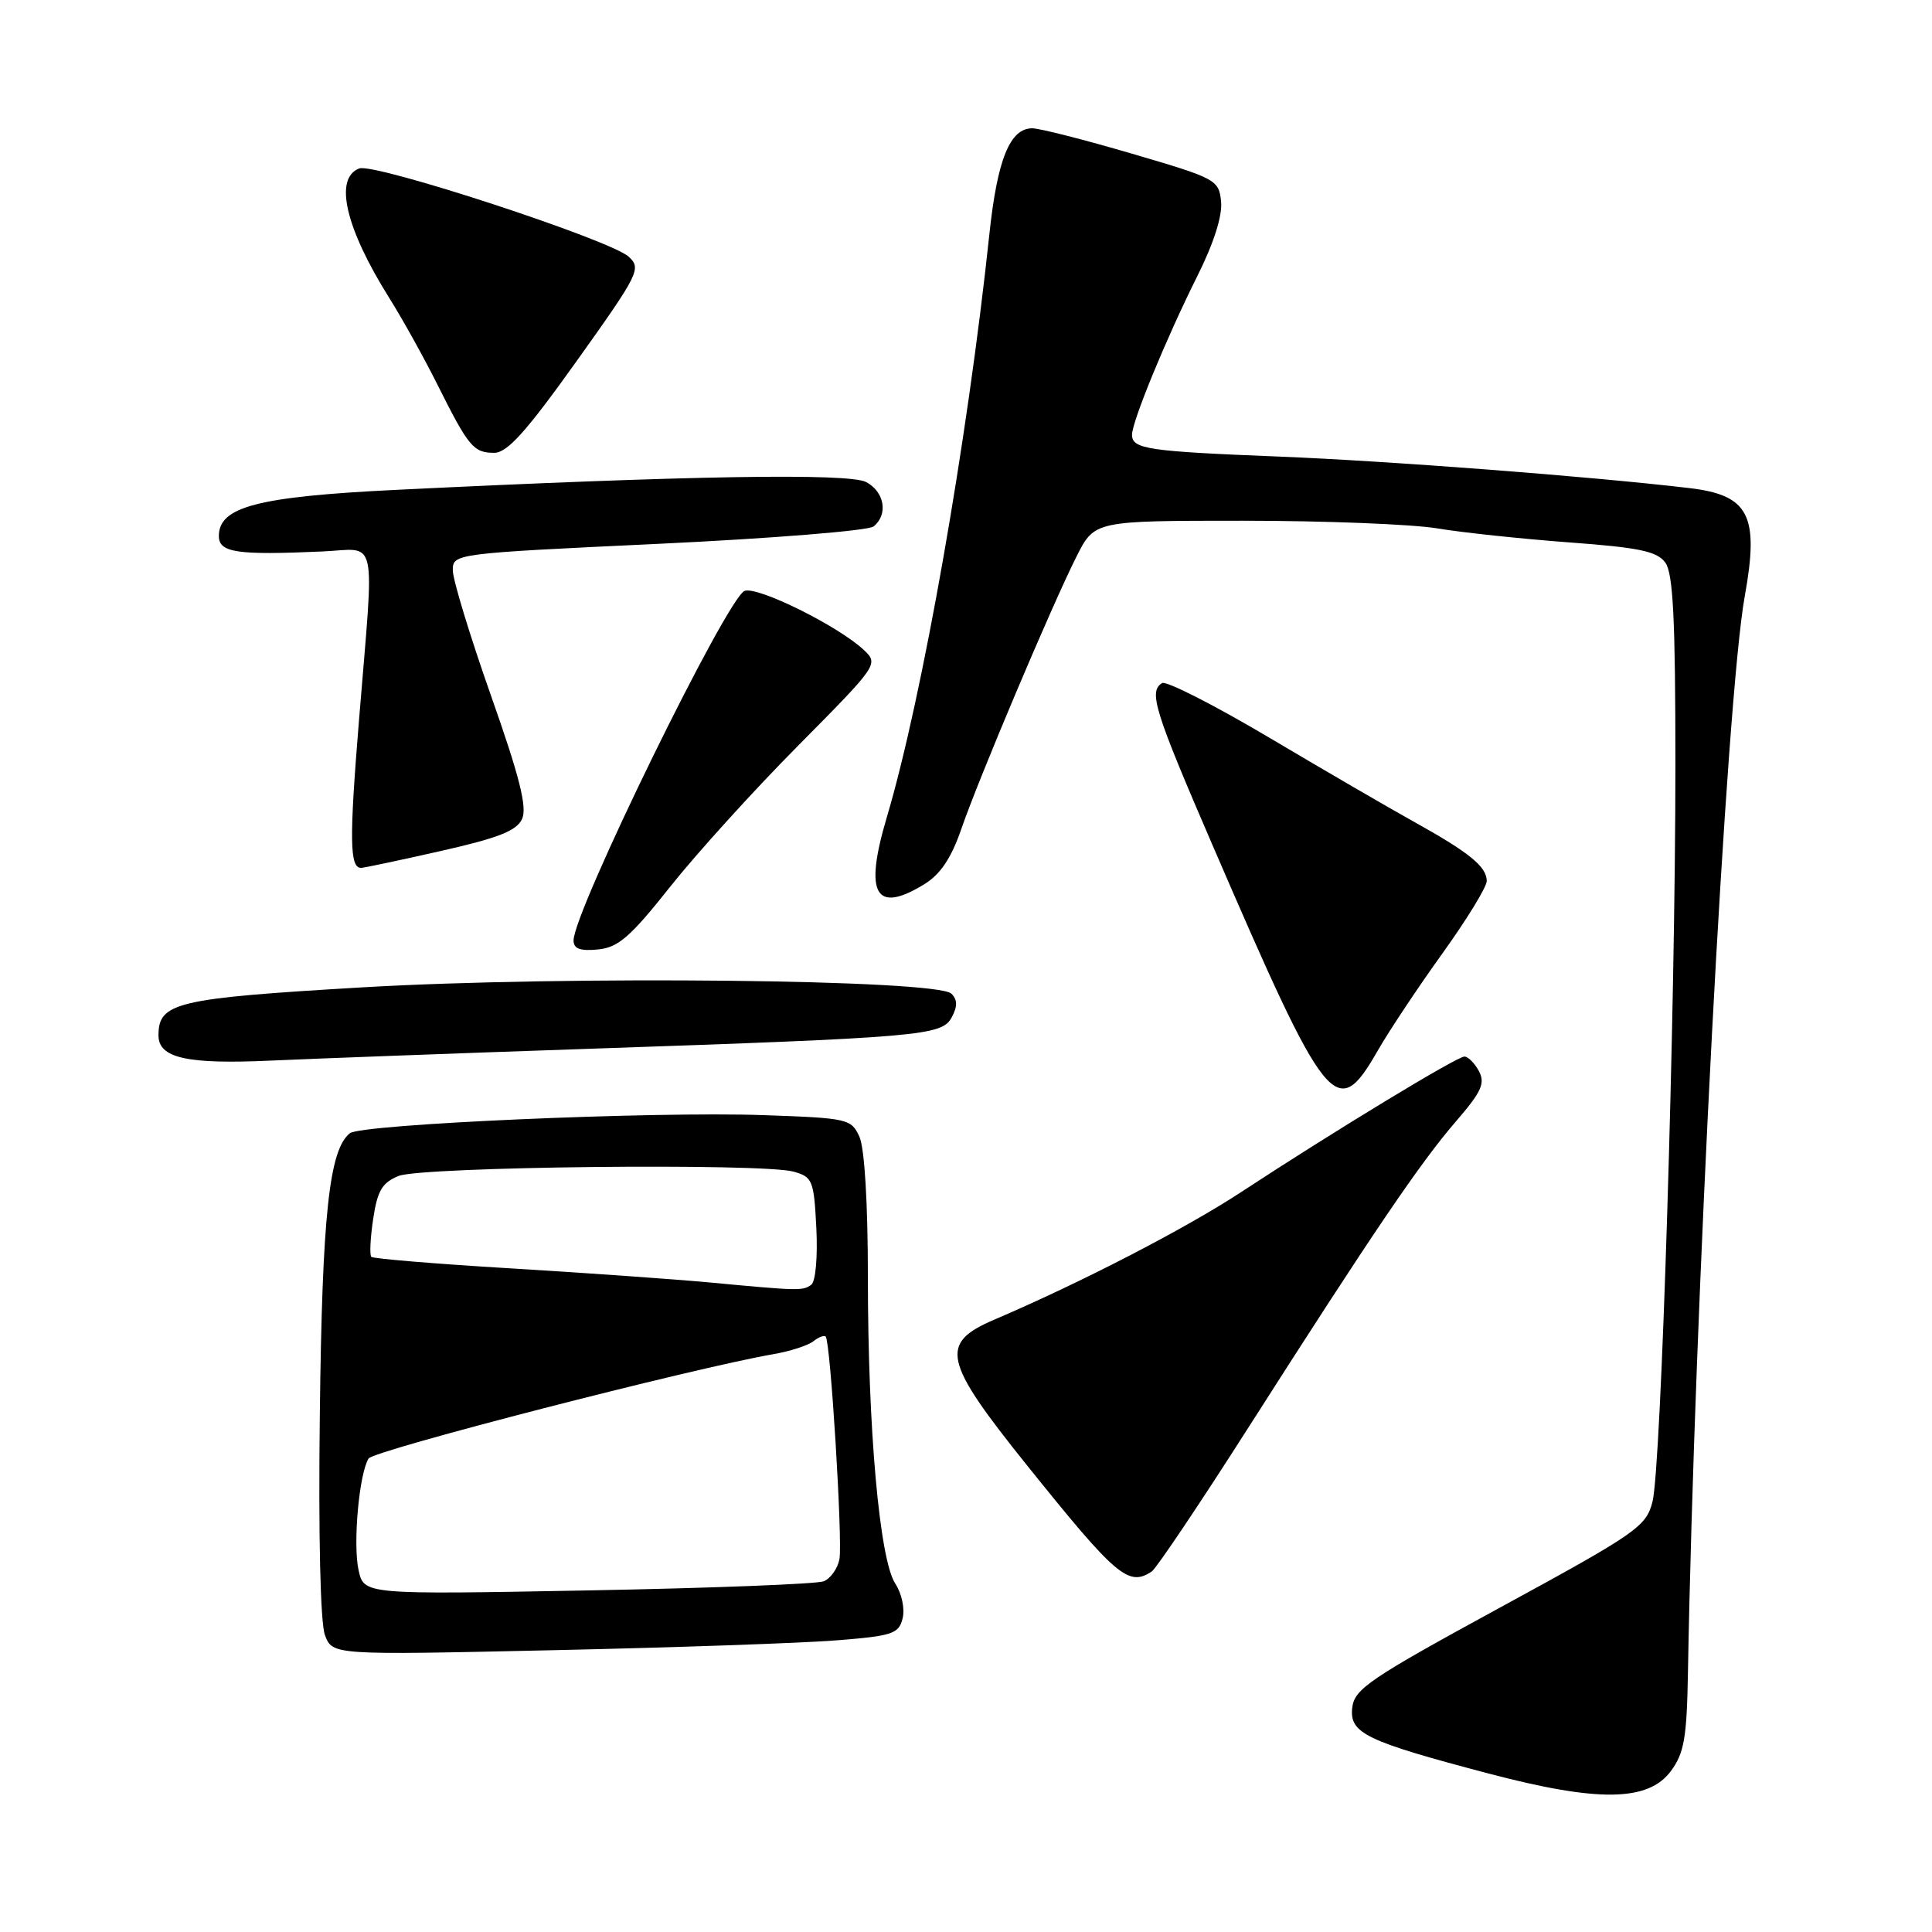 <?xml version="1.0" encoding="UTF-8" standalone="no"?>
<!DOCTYPE svg PUBLIC "-//W3C//DTD SVG 1.1//EN" "http://www.w3.org/Graphics/SVG/1.1/DTD/svg11.dtd" >
<svg xmlns="http://www.w3.org/2000/svg" xmlns:xlink="http://www.w3.org/1999/xlink" version="1.1" viewBox="0 0 256 256">
 <g >
 <path fill="currentColor"
d=" M 221.39 234.69 C 223.16 232.31 223.51 230.29 223.66 221.69 C 224.51 173.15 228.77 92.35 231.19 79.00 C 233.13 68.27 231.76 65.60 223.82 64.67 C 210.66 63.12 184.13 61.09 169.50 60.50 C 152.08 59.81 150.00 59.50 150.00 57.61 C 150.00 55.84 154.54 44.81 158.65 36.59 C 160.83 32.24 161.99 28.58 161.80 26.71 C 161.51 23.82 161.14 23.63 150.01 20.37 C 143.68 18.51 137.73 17.00 136.78 17.00 C 133.82 17.00 132.15 21.12 131.10 31.00 C 128.18 58.55 122.22 92.43 117.51 108.28 C 114.47 118.50 115.97 121.16 122.50 117.15 C 124.61 115.85 126.05 113.69 127.36 109.90 C 129.64 103.25 139.39 80.20 142.64 73.75 C 145.03 69.00 145.03 69.00 164.68 69.00 C 175.49 69.00 187.07 69.46 190.42 70.01 C 193.76 70.57 201.63 71.40 207.91 71.87 C 217.20 72.55 219.56 73.05 220.66 74.54 C 221.70 75.97 222.00 82.02 222.00 101.35 C 222.00 134.03 220.12 194.55 218.96 199.00 C 218.11 202.29 216.90 203.13 198.78 213.00 C 181.51 222.41 179.47 223.79 179.18 226.27 C 178.79 229.67 180.93 230.70 197.28 235.01 C 211.74 238.82 218.38 238.73 221.39 234.69 Z  M 110.77 217.36 C 118.26 216.77 119.09 216.50 119.60 214.45 C 119.92 213.18 119.49 211.15 118.63 209.84 C 116.55 206.66 115.00 189.38 115.00 169.30 C 115.00 159.45 114.56 152.13 113.88 150.63 C 112.80 148.25 112.34 148.15 101.13 147.76 C 86.58 147.25 47.89 148.95 46.36 150.16 C 43.62 152.33 42.69 160.99 42.38 187.26 C 42.18 203.57 42.45 215.06 43.06 216.67 C 44.07 219.31 44.07 219.31 73.28 218.66 C 89.35 218.31 106.22 217.72 110.77 217.36 Z  M 152.61 208.23 C 153.22 207.83 159.03 199.18 165.52 189.00 C 181.85 163.41 188.20 154.05 192.93 148.58 C 196.30 144.68 196.82 143.54 195.97 141.94 C 195.40 140.87 194.53 140.00 194.04 140.00 C 193.05 140.00 176.67 149.94 164.50 157.93 C 157.12 162.78 143.28 169.93 131.75 174.86 C 124.43 177.99 124.94 180.29 136.09 194.17 C 147.92 208.91 149.53 210.28 152.61 208.23 Z  M 182.59 139.16 C 184.06 136.60 187.90 130.82 191.13 126.33 C 194.36 121.84 197.00 117.52 197.00 116.74 C 197.00 114.85 194.74 113.00 187.50 108.97 C 184.20 107.14 175.53 102.10 168.23 97.77 C 160.93 93.44 154.52 90.18 153.98 90.51 C 152.18 91.63 152.95 94.12 160.61 111.86 C 175.92 147.31 177.08 148.76 182.59 139.16 Z  M 77.50 138.99 C 122.26 137.46 124.80 137.24 126.11 134.80 C 126.89 133.35 126.87 132.47 126.07 131.67 C 124.18 129.78 74.87 129.26 48.00 130.83 C 23.35 132.28 21.00 132.83 21.00 137.19 C 21.00 140.21 24.78 141.05 36.00 140.53 C 41.78 140.27 60.45 139.57 77.50 138.99 Z  M 88.80 117.50 C 92.29 113.10 99.94 104.66 105.80 98.76 C 116.33 88.13 116.43 87.99 114.48 86.14 C 111.14 82.98 100.37 77.64 98.66 78.30 C 96.35 79.19 76.00 120.77 76.00 124.61 C 76.00 125.72 76.87 126.04 79.23 125.81 C 81.92 125.55 83.52 124.16 88.80 117.50 Z  M 58.37 112.77 C 66.04 111.04 68.46 110.09 69.18 108.51 C 69.87 106.98 68.86 102.94 65.05 92.15 C 62.27 84.27 60.00 76.81 60.00 75.58 C 60.00 73.36 60.10 73.34 87.25 72.06 C 102.24 71.35 115.06 70.32 115.75 69.76 C 117.71 68.18 117.22 65.19 114.78 63.88 C 112.50 62.66 91.14 63.02 52.44 64.91 C 34.12 65.81 29.00 67.15 29.00 71.03 C 29.00 73.23 31.39 73.58 42.75 73.07 C 50.15 72.74 49.62 70.30 47.57 95.42 C 46.27 111.32 46.33 115.00 47.85 115.00 C 48.19 115.00 52.93 114.00 58.37 112.77 Z  M 76.42 47.83 C 84.69 36.24 85.01 35.58 83.30 34.01 C 80.87 31.78 49.61 21.55 47.60 22.32 C 44.23 23.62 45.76 30.20 51.59 39.50 C 53.32 42.25 56.19 47.42 57.98 51.00 C 62.09 59.22 62.75 60.00 65.49 60.00 C 67.22 60.00 69.73 57.20 76.42 47.83 Z  M 47.51 208.04 C 46.75 204.58 47.58 195.29 48.84 193.26 C 49.50 192.19 91.82 181.28 102.50 179.43 C 104.70 179.05 107.07 178.28 107.77 177.73 C 108.47 177.17 109.21 176.89 109.41 177.11 C 110.05 177.80 111.67 204.25 111.23 206.60 C 110.99 207.85 110.05 209.16 109.15 209.53 C 108.24 209.89 94.16 210.44 77.86 210.74 C 48.22 211.29 48.22 211.29 47.51 208.04 Z  M 94.00 169.93 C 89.33 169.50 77.43 168.65 67.57 168.06 C 57.72 167.47 49.45 166.78 49.20 166.54 C 48.96 166.29 49.07 164.02 49.45 161.50 C 50.01 157.76 50.64 156.70 52.82 155.82 C 55.91 154.58 101.02 154.09 105.16 155.25 C 107.67 155.95 107.85 156.41 108.17 162.75 C 108.36 166.54 108.07 169.82 107.50 170.23 C 106.38 171.06 105.90 171.05 94.00 169.93 Z "/>
</g>
</svg>